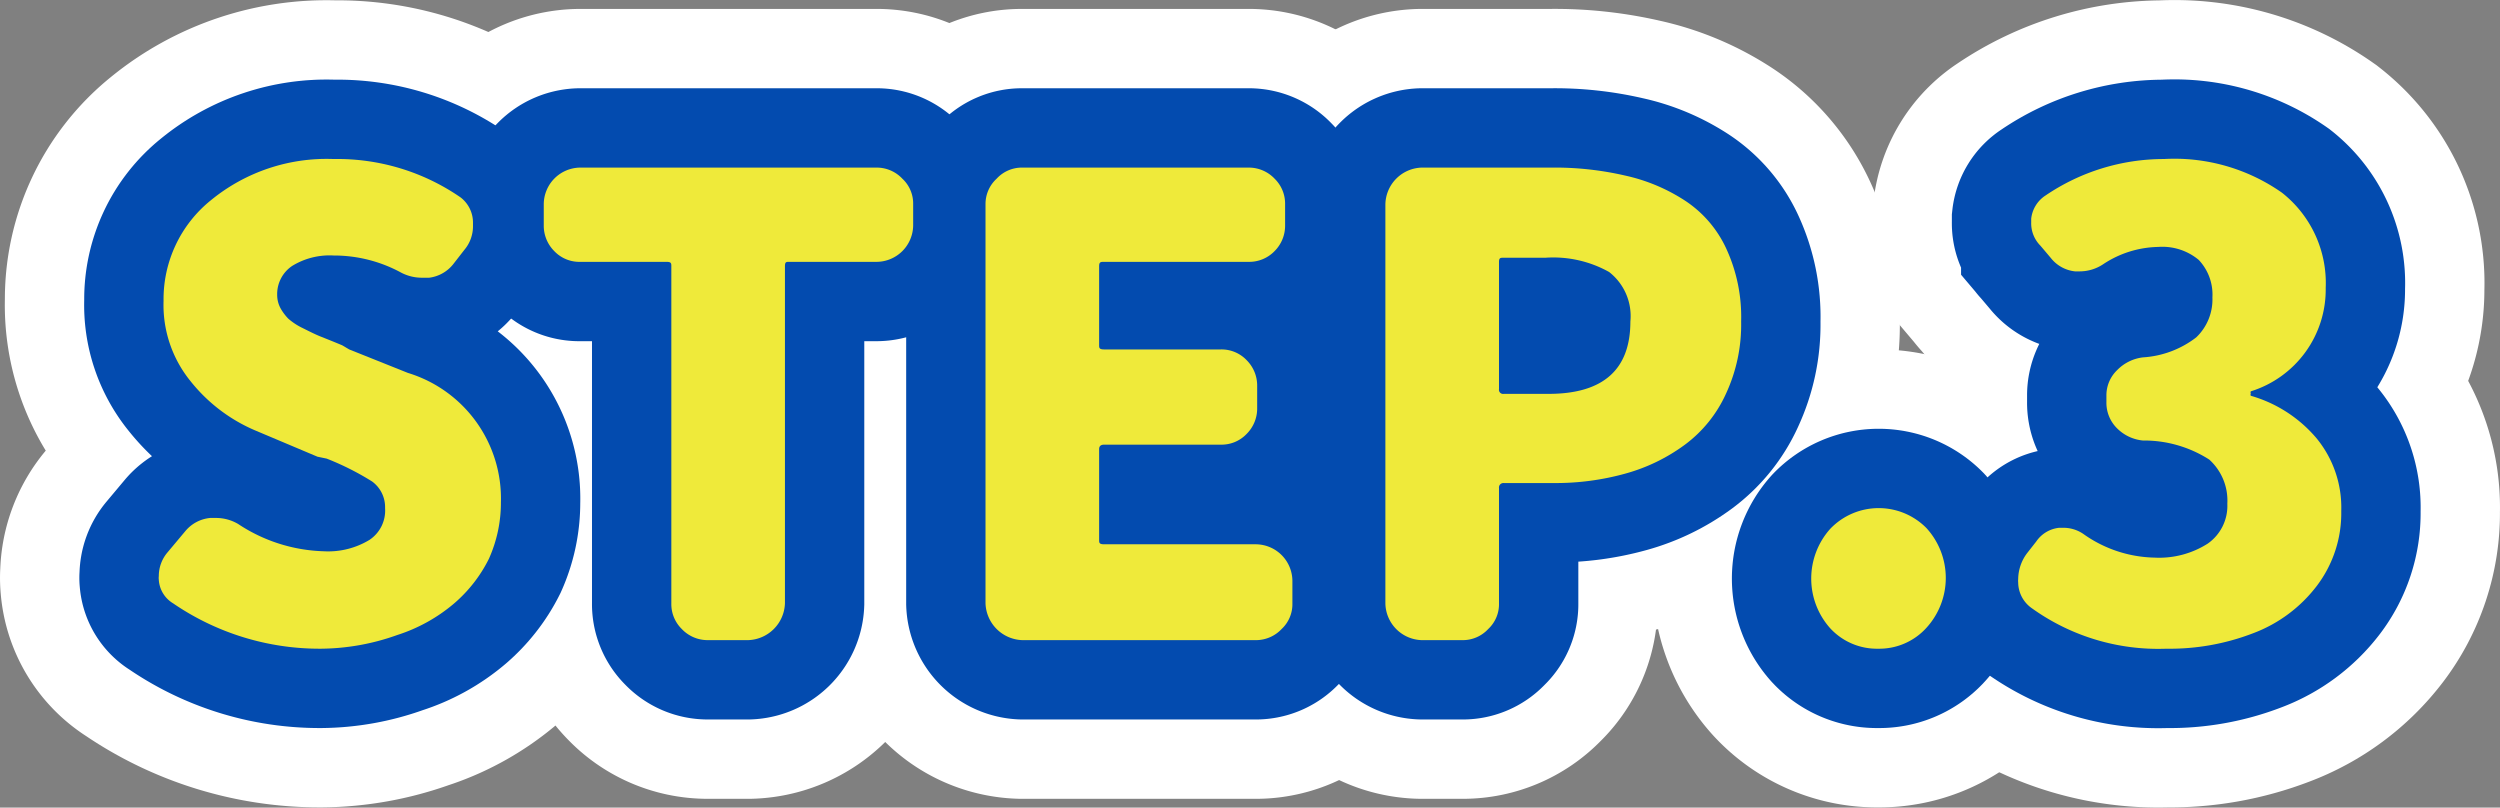 <svg xmlns="http://www.w3.org/2000/svg" width="78.776" height="25.447" viewBox="0 0 78.776 25.447">
  <rect x="0" y="0" width="78.776" height="25.447" fill="#808080" stroke="none"/>
  <g id="レイヤー_2" data-name="レイヤー 2" transform="translate(0.004 0.011)">
    <g id="レイヤー_1" data-name="レイヤー 1">
      <path id="Path_11000" data-name="Path 11000" d="M10.12,20.43A8.17,8.17,0,0,1,5.45,19,.93.93,0,0,1,5,18.26a.5.5,0,0,1,0-.12,1.15,1.15,0,0,1,.27-.74l.57-.68a1.16,1.16,0,0,1,.78-.41H6.8a1.37,1.37,0,0,1,.7.19,5.14,5.14,0,0,0,2.7.86A2.51,2.51,0,0,0,11.64,17a1.11,1.11,0,0,0,.49-1,1,1,0,0,0-.41-.84,8.67,8.67,0,0,0-1.43-.72L10,14.38l-1.92-.81A5.21,5.21,0,0,1,6,12a3.8,3.8,0,0,1-.85-2.53A4,4,0,0,1,6.64,6.3,5.75,5.75,0,0,1,10.51,5a6.83,6.83,0,0,1,4,1.21A1,1,0,0,1,14.9,7v.12a1.15,1.15,0,0,1-.27.74l-.35.45a1.15,1.15,0,0,1-.76.43h-.24a1.41,1.41,0,0,1-.68-.18,4.43,4.43,0,0,0-2.09-.52,2.25,2.25,0,0,0-1.31.33,1.07,1.07,0,0,0-.47.92.88.88,0,0,0,.11.42,1.57,1.57,0,0,0,.24.32,2,2,0,0,0,.46.3c.22.11.4.2.55.26s.38.15.69.28L11,11l1.85.74a4.14,4.14,0,0,1,2.93,4.08,4.31,4.31,0,0,1-.38,1.78A4.48,4.48,0,0,1,14.31,19a5.23,5.23,0,0,1-1.8,1,7.26,7.26,0,0,1-2.39.43Z" fill="#231815"/>
      <path id="Path_11001" data-name="Path 11001" d="M22.3,20.16a1.12,1.12,0,0,1-.82-.35,1.1,1.1,0,0,1-.33-.81V8.38c0-.09,0-.14-.15-.14H18.28a1.09,1.09,0,0,1-.82-.34,1.13,1.13,0,0,1-.33-.81V6.43a1.16,1.16,0,0,1,1.15-1.16h9.34a1.11,1.11,0,0,1,.81.35,1.07,1.07,0,0,1,.34.81v.66a1.16,1.16,0,0,1-1.15,1.15H24.86c-.09,0-.13,0-.13.14V19a1.2,1.2,0,0,1-1.16,1.16Z" fill="#231815"/>
      <path id="Path_11002" data-name="Path 11002" d="M32.21,20.16A1.2,1.2,0,0,1,31.05,19V6.43a1.08,1.08,0,0,1,.35-.81,1.08,1.08,0,0,1,.81-.35h7.13a1.12,1.12,0,0,1,.82.35,1.1,1.1,0,0,1,.33.81v.66a1.13,1.13,0,0,1-.33.81,1.11,1.11,0,0,1-.82.34H34.79c-.11,0-.16,0-.16.14v2.48c0,.09,0,.14.16.14h3.67a1.09,1.09,0,0,1,.82.34,1.13,1.13,0,0,1,.33.81v.7a1.13,1.13,0,0,1-.33.81,1.09,1.09,0,0,1-.82.34H34.79c-.11,0-.16.05-.16.14V17c0,.09,0,.14.16.14h4.78a1.16,1.16,0,0,1,1.15,1.15V19a1.07,1.07,0,0,1-.34.81,1.11,1.11,0,0,1-.81.35Z" fill="#231815"/>
      <path id="Path_11003" data-name="Path 11003" d="M44.8,20.16A1.18,1.18,0,0,1,43.65,19V6.43A1.18,1.18,0,0,1,44.8,5.27h4.07a9.85,9.85,0,0,1,2.33.25,5.69,5.69,0,0,1,1.89.79,3.62,3.62,0,0,1,1.3,1.51,5.13,5.13,0,0,1,.47,2.3,5.16,5.16,0,0,1-.48,2.28A4.1,4.1,0,0,1,53.09,14a5.71,5.71,0,0,1-1.87.91,8.18,8.18,0,0,1-2.26.3H47.38a.14.14,0,0,0-.15.16V19a1.07,1.07,0,0,1-.34.81,1.09,1.09,0,0,1-.82.35Zm2.43-7.91a.13.13,0,0,0,.15.15h1.41q2.58,0,2.58-2.28a1.76,1.76,0,0,0-.67-1.56,3.6,3.6,0,0,0-2-.45H47.38c-.1,0-.15,0-.15.13Z" fill="#231815"/>
      <path id="Path_11004" data-name="Path 11004" d="M59.18,20.43a2,2,0,0,1-1.51-.64,2.35,2.35,0,0,1,0-3.14,2.113,2.113,0,0,1,3.03-.02,2.33,2.33,0,0,1,0,3.14,2,2,0,0,1-1.52.66Z" fill="#231815"/>
      <path id="Path_11005" data-name="Path 11005" d="M68.26,20.43A6.83,6.83,0,0,1,64,19.14a1,1,0,0,1-.41-.8.44.44,0,0,1,0-.1,1.38,1.38,0,0,1,.28-.82l.29-.37a1,1,0,0,1,.72-.43H65a1.11,1.11,0,0,1,.68.22,4,4,0,0,0,2.21.72,2.85,2.85,0,0,0,1.67-.44,1.45,1.45,0,0,0,.62-1.26,1.74,1.74,0,0,0-.57-1.39,3.81,3.81,0,0,0-2.09-.6,1.33,1.33,0,0,1-.81-.38,1.13,1.13,0,0,1-.34-.83v-.2a1.1,1.1,0,0,1,.34-.81,1.36,1.36,0,0,1,.81-.4,3.06,3.06,0,0,0,1.68-.63,1.65,1.65,0,0,0,.51-1.26,1.59,1.59,0,0,0-.43-1.18A1.79,1.79,0,0,0,68,7.77a3.24,3.24,0,0,0-1.74.55,1.33,1.33,0,0,1-.72.22h-.16a1.12,1.12,0,0,1-.76-.42l-.33-.39A1,1,0,0,1,64,7V6.88a1,1,0,0,1,.45-.73A6.64,6.64,0,0,1,68.18,5,5.9,5.9,0,0,1,71.9,6.06a3.62,3.62,0,0,1,1.38,3,3.36,3.36,0,0,1-2.36,3.26.08.08,0,0,0,0,.07.07.07,0,0,0,0,.07A4.24,4.24,0,0,1,73,13.81a3.44,3.44,0,0,1,.77,2.28A3.79,3.79,0,0,1,73,18.45a4.51,4.51,0,0,1-2,1.49,7.3,7.3,0,0,1-2.74.49Z" fill="#231815"/>
      <path id="Path_11006" data-name="Path 11006" d="M10.12,20.43A8.17,8.17,0,0,1,5.45,19,.93.93,0,0,1,5,18.26a.5.5,0,0,1,0-.12,1.15,1.15,0,0,1,.27-.74l.57-.68a1.16,1.16,0,0,1,.78-.41H6.8a1.37,1.37,0,0,1,.7.19,5.14,5.14,0,0,0,2.7.86A2.51,2.51,0,0,0,11.64,17a1.11,1.11,0,0,0,.49-1,1,1,0,0,0-.41-.84,8.67,8.67,0,0,0-1.43-.72L10,14.38l-1.92-.81A5.21,5.21,0,0,1,6,12a3.8,3.8,0,0,1-.85-2.53A4,4,0,0,1,6.64,6.3,5.75,5.75,0,0,1,10.51,5a6.83,6.83,0,0,1,4,1.21A1,1,0,0,1,14.9,7v.12a1.15,1.15,0,0,1-.27.74l-.35.45a1.15,1.15,0,0,1-.76.43h-.24a1.41,1.41,0,0,1-.68-.18,4.43,4.43,0,0,0-2.09-.52,2.25,2.25,0,0,0-1.31.33,1.07,1.07,0,0,0-.47.92.88.88,0,0,0,.11.42,1.57,1.57,0,0,0,.24.32,2,2,0,0,0,.46.3c.22.11.4.2.55.26s.38.15.69.28L11,11l1.85.74a4.14,4.14,0,0,1,2.93,4.08,4.31,4.31,0,0,1-.38,1.78A4.48,4.48,0,0,1,14.31,19a5.23,5.23,0,0,1-1.8,1,7.26,7.26,0,0,1-2.39.43Z" fill="none" stroke="#fff" stroke-miterlimit="10" stroke-width="10"/>
      <path id="Path_11007" data-name="Path 11007" d="M22.3,20.16a1.12,1.12,0,0,1-.82-.35,1.1,1.1,0,0,1-.33-.81V8.38c0-.09,0-.14-.15-.14H18.28a1.09,1.09,0,0,1-.82-.34,1.13,1.13,0,0,1-.33-.81V6.43a1.16,1.16,0,0,1,1.15-1.16h9.34a1.11,1.11,0,0,1,.81.35,1.07,1.07,0,0,1,.34.81v.66a1.16,1.16,0,0,1-1.15,1.15H24.86c-.09,0-.13,0-.13.14V19a1.2,1.2,0,0,1-1.16,1.16Z" fill="none" stroke="#fff" stroke-miterlimit="10" stroke-width="10"/>
      <path id="Path_11008" data-name="Path 11008" d="M32.21,20.16A1.2,1.2,0,0,1,31.05,19V6.43a1.08,1.08,0,0,1,.35-.81,1.08,1.08,0,0,1,.81-.35h7.13a1.12,1.12,0,0,1,.82.35,1.1,1.1,0,0,1,.33.81v.66a1.13,1.13,0,0,1-.33.81,1.11,1.11,0,0,1-.82.34H34.79c-.11,0-.16,0-.16.14v2.48c0,.09,0,.14.16.14h3.67a1.09,1.09,0,0,1,.82.34,1.13,1.13,0,0,1,.33.81v.7a1.13,1.13,0,0,1-.33.81,1.09,1.09,0,0,1-.82.34H34.79c-.11,0-.16.05-.16.14V17c0,.09,0,.14.16.14h4.78a1.16,1.16,0,0,1,1.15,1.15V19a1.07,1.07,0,0,1-.34.81,1.11,1.11,0,0,1-.81.35Z" fill="none" stroke="#fff" stroke-miterlimit="10" stroke-width="10"/>
      <path id="Path_11009" data-name="Path 11009" d="M44.8,20.16A1.18,1.18,0,0,1,43.65,19V6.43A1.18,1.18,0,0,1,44.8,5.27h4.07a9.85,9.85,0,0,1,2.33.25,5.69,5.69,0,0,1,1.89.79,3.62,3.62,0,0,1,1.3,1.51,5.13,5.13,0,0,1,.47,2.3,5.16,5.16,0,0,1-.48,2.28A4.1,4.1,0,0,1,53.09,14a5.71,5.71,0,0,1-1.87.91,8.18,8.18,0,0,1-2.26.3H47.38a.14.14,0,0,0-.15.16V19a1.07,1.07,0,0,1-.34.81,1.09,1.09,0,0,1-.82.35Zm2.43-7.91a.13.13,0,0,0,.15.15h1.41q2.58,0,2.58-2.28a1.76,1.76,0,0,0-.67-1.56,3.6,3.6,0,0,0-2-.45H47.38c-.1,0-.15,0-.15.13Z" fill="none" stroke="#fff" stroke-miterlimit="10" stroke-width="10"/>
      <path id="Path_11010" data-name="Path 11010" d="M59.18,20.43a2,2,0,0,1-1.51-.64,2.35,2.35,0,0,1,0-3.14,2.113,2.113,0,0,1,3.03-.02,2.33,2.33,0,0,1,0,3.14,2,2,0,0,1-1.52.66Z" fill="none" stroke="#fff" stroke-miterlimit="10" stroke-width="10"/>
      <path id="Path_11011" data-name="Path 11011" d="M68.26,20.43A6.83,6.83,0,0,1,64,19.14a1,1,0,0,1-.41-.8.44.44,0,0,1,0-.1,1.38,1.38,0,0,1,.28-.82l.29-.37a1,1,0,0,1,.72-.43H65a1.11,1.11,0,0,1,.68.22,4,4,0,0,0,2.21.72,2.85,2.85,0,0,0,1.67-.44,1.45,1.45,0,0,0,.62-1.26,1.74,1.74,0,0,0-.57-1.39,3.81,3.81,0,0,0-2.09-.6,1.33,1.33,0,0,1-.81-.38,1.13,1.13,0,0,1-.34-.83v-.2a1.1,1.1,0,0,1,.34-.81,1.36,1.36,0,0,1,.81-.4,3.06,3.06,0,0,0,1.68-.63,1.65,1.65,0,0,0,.51-1.26,1.59,1.59,0,0,0-.43-1.18A1.79,1.79,0,0,0,68,7.77a3.24,3.24,0,0,0-1.74.55,1.33,1.33,0,0,1-.72.22h-.16a1.12,1.12,0,0,1-.76-.42l-.33-.39A1,1,0,0,1,64,7V6.88a1,1,0,0,1,.45-.73A6.64,6.64,0,0,1,68.18,5,5.9,5.9,0,0,1,71.9,6.06a3.62,3.62,0,0,1,1.38,3,3.36,3.36,0,0,1-2.36,3.26.08.08,0,0,0,0,.07.07.07,0,0,0,0,.07A4.24,4.24,0,0,1,73,13.81a3.44,3.44,0,0,1,.77,2.28A3.79,3.79,0,0,1,73,18.45a4.51,4.51,0,0,1-2,1.49,7.3,7.3,0,0,1-2.74.49Z" fill="none" stroke="#fff" stroke-miterlimit="10" stroke-width="10"/>
      <path id="Path_11012" data-name="Path 11012" d="M10.12,20.43A8.17,8.17,0,0,1,5.45,19,.93.93,0,0,1,5,18.26a.5.5,0,0,1,0-.12,1.15,1.15,0,0,1,.27-.74l.57-.68a1.16,1.16,0,0,1,.78-.41H6.8a1.37,1.37,0,0,1,.7.19,5.14,5.14,0,0,0,2.7.86A2.51,2.51,0,0,0,11.64,17a1.11,1.11,0,0,0,.49-1,1,1,0,0,0-.41-.84,8.67,8.67,0,0,0-1.43-.72L10,14.38l-1.92-.81A5.21,5.21,0,0,1,6,12a3.8,3.8,0,0,1-.85-2.53A4,4,0,0,1,6.64,6.3,5.75,5.75,0,0,1,10.51,5a6.83,6.83,0,0,1,4,1.21A1,1,0,0,1,14.9,7v.12a1.15,1.15,0,0,1-.27.74l-.35.45a1.15,1.15,0,0,1-.76.43h-.24a1.41,1.41,0,0,1-.68-.18,4.43,4.43,0,0,0-2.09-.52,2.25,2.25,0,0,0-1.31.33,1.07,1.07,0,0,0-.47.92.88.88,0,0,0,.11.42,1.57,1.57,0,0,0,.24.32,2,2,0,0,0,.46.3c.22.11.4.2.55.26s.38.15.69.28L11,11l1.85.74a4.14,4.14,0,0,1,2.93,4.08,4.31,4.31,0,0,1-.38,1.78A4.48,4.48,0,0,1,14.31,19a5.23,5.23,0,0,1-1.8,1,7.26,7.26,0,0,1-2.39.43Z" fill="none" stroke="#034baf" stroke-miterlimit="10" stroke-width="5"/>
      <path id="Path_11013" data-name="Path 11013" d="M22.3,20.16a1.12,1.12,0,0,1-.82-.35,1.1,1.1,0,0,1-.33-.81V8.38c0-.09,0-.14-.15-.14H18.28a1.09,1.09,0,0,1-.82-.34,1.13,1.13,0,0,1-.33-.81V6.43a1.16,1.16,0,0,1,1.15-1.16h9.34a1.11,1.11,0,0,1,.81.35,1.07,1.07,0,0,1,.34.81v.66a1.16,1.16,0,0,1-1.15,1.15H24.86c-.09,0-.13,0-.13.14V19a1.2,1.2,0,0,1-1.16,1.16Z" fill="none" stroke="#034baf" stroke-miterlimit="10" stroke-width="5"/>
      <path id="Path_11014" data-name="Path 11014" d="M32.21,20.16A1.2,1.2,0,0,1,31.05,19V6.43a1.08,1.08,0,0,1,.35-.81,1.08,1.08,0,0,1,.81-.35h7.13a1.12,1.12,0,0,1,.82.35,1.1,1.1,0,0,1,.33.81v.66a1.13,1.13,0,0,1-.33.81,1.11,1.11,0,0,1-.82.34H34.79c-.11,0-.16,0-.16.14v2.48c0,.09,0,.14.16.14h3.67a1.09,1.09,0,0,1,.82.34,1.13,1.13,0,0,1,.33.81v.7a1.13,1.13,0,0,1-.33.81,1.09,1.09,0,0,1-.82.34H34.79c-.11,0-.16.05-.16.14V17c0,.09,0,.14.16.14h4.78a1.16,1.16,0,0,1,1.15,1.15V19a1.07,1.07,0,0,1-.34.81,1.11,1.11,0,0,1-.81.35Z" fill="none" stroke="#034baf" stroke-miterlimit="10" stroke-width="5"/>
      <path id="Path_11015" data-name="Path 11015" d="M44.8,20.16A1.18,1.18,0,0,1,43.65,19V6.43A1.18,1.18,0,0,1,44.8,5.27h4.07a9.85,9.85,0,0,1,2.33.25,5.69,5.69,0,0,1,1.89.79,3.62,3.62,0,0,1,1.3,1.51,5.13,5.13,0,0,1,.47,2.3,5.16,5.16,0,0,1-.48,2.28A4.1,4.1,0,0,1,53.09,14a5.71,5.71,0,0,1-1.87.91,8.18,8.18,0,0,1-2.26.3H47.38a.14.14,0,0,0-.15.16V19a1.07,1.07,0,0,1-.34.81,1.09,1.09,0,0,1-.82.35Zm2.43-7.91a.13.13,0,0,0,.15.15h1.41q2.58,0,2.58-2.28a1.76,1.76,0,0,0-.67-1.56,3.6,3.6,0,0,0-2-.45H47.38c-.1,0-.15,0-.15.13Z" fill="none" stroke="#034baf" stroke-miterlimit="10" stroke-width="5"/>
      <path id="Path_11016" data-name="Path 11016" d="M59.18,20.43a2,2,0,0,1-1.51-.64,2.35,2.35,0,0,1,0-3.14,2.113,2.113,0,0,1,3.03-.02,2.33,2.33,0,0,1,0,3.14,2,2,0,0,1-1.52.66Z" fill="none" stroke="#034baf" stroke-miterlimit="10" stroke-width="5"/>
      <path id="Path_11017" data-name="Path 11017" d="M68.26,20.43A6.83,6.83,0,0,1,64,19.14a1,1,0,0,1-.41-.8.44.44,0,0,1,0-.1,1.38,1.38,0,0,1,.28-.82l.29-.37a1,1,0,0,1,.72-.43H65a1.11,1.11,0,0,1,.68.22,4,4,0,0,0,2.21.72,2.85,2.85,0,0,0,1.67-.44,1.45,1.45,0,0,0,.62-1.26,1.74,1.74,0,0,0-.57-1.39,3.81,3.81,0,0,0-2.09-.6,1.33,1.33,0,0,1-.81-.38,1.13,1.13,0,0,1-.34-.83v-.2a1.1,1.1,0,0,1,.34-.81,1.36,1.36,0,0,1,.81-.4,3.06,3.06,0,0,0,1.68-.63,1.65,1.65,0,0,0,.51-1.26,1.59,1.59,0,0,0-.43-1.18A1.79,1.79,0,0,0,68,7.77a3.24,3.24,0,0,0-1.74.55,1.33,1.33,0,0,1-.72.22h-.16a1.12,1.12,0,0,1-.76-.42l-.33-.39A1,1,0,0,1,64,7V6.88a1,1,0,0,1,.45-.73A6.64,6.64,0,0,1,68.18,5,5.9,5.9,0,0,1,71.9,6.06a3.62,3.62,0,0,1,1.38,3,3.36,3.36,0,0,1-2.36,3.26.08.08,0,0,0,0,.07.07.07,0,0,0,0,.07A4.24,4.24,0,0,1,73,13.81a3.44,3.44,0,0,1,.77,2.28A3.79,3.79,0,0,1,73,18.45a4.51,4.51,0,0,1-2,1.49,7.3,7.3,0,0,1-2.74.49Z" fill="none" stroke="#034baf" stroke-miterlimit="10" stroke-width="5"/>
      <path id="Path_11018" data-name="Path 11018" d="M10.12,20.43A8.17,8.17,0,0,1,5.45,19,.93.93,0,0,1,5,18.26a.5.5,0,0,1,0-.12,1.15,1.15,0,0,1,.27-.74l.57-.68a1.16,1.16,0,0,1,.78-.41H6.8a1.37,1.37,0,0,1,.7.19,5.14,5.14,0,0,0,2.7.86A2.51,2.51,0,0,0,11.64,17a1.11,1.11,0,0,0,.49-1,1,1,0,0,0-.41-.84,8.67,8.67,0,0,0-1.43-.72L10,14.38l-1.92-.81A5.21,5.21,0,0,1,6,12a3.8,3.8,0,0,1-.85-2.53A4,4,0,0,1,6.64,6.3,5.75,5.75,0,0,1,10.51,5a6.83,6.83,0,0,1,4,1.21A1,1,0,0,1,14.9,7v.12a1.15,1.15,0,0,1-.27.74l-.35.45a1.15,1.15,0,0,1-.76.43h-.24a1.41,1.41,0,0,1-.68-.18,4.43,4.43,0,0,0-2.09-.52,2.25,2.25,0,0,0-1.31.33,1.07,1.07,0,0,0-.47.92.88.88,0,0,0,.11.42,1.57,1.57,0,0,0,.24.32,2,2,0,0,0,.46.3c.22.11.4.2.55.26s.38.15.69.28L11,11l1.85.74a4.14,4.14,0,0,1,2.93,4.08,4.31,4.31,0,0,1-.38,1.78A4.48,4.48,0,0,1,14.31,19a5.23,5.23,0,0,1-1.8,1,7.26,7.26,0,0,1-2.39.43Z" fill="#efea3a"/>
      <path id="Path_11019" data-name="Path 11019" d="M22.3,20.16a1.12,1.12,0,0,1-.82-.35,1.1,1.1,0,0,1-.33-.81V8.38c0-.09,0-.14-.15-.14H18.28a1.09,1.09,0,0,1-.82-.34,1.13,1.13,0,0,1-.33-.81V6.43a1.16,1.16,0,0,1,1.15-1.16h9.34a1.11,1.11,0,0,1,.81.35,1.07,1.07,0,0,1,.34.81v.66a1.16,1.16,0,0,1-1.15,1.15H24.86c-.09,0-.13,0-.13.14V19a1.2,1.2,0,0,1-1.16,1.16Z" fill="#efea3a"/>
      <path id="Path_11020" data-name="Path 11020" d="M32.21,20.16A1.2,1.2,0,0,1,31.05,19V6.43a1.08,1.08,0,0,1,.35-.81,1.08,1.08,0,0,1,.81-.35h7.13a1.12,1.12,0,0,1,.82.35,1.1,1.1,0,0,1,.33.81v.66a1.13,1.13,0,0,1-.33.81,1.11,1.11,0,0,1-.82.34H34.79c-.11,0-.16,0-.16.14v2.48c0,.09,0,.14.16.14h3.67a1.09,1.09,0,0,1,.82.34,1.13,1.13,0,0,1,.33.81v.7a1.13,1.13,0,0,1-.33.81,1.09,1.09,0,0,1-.82.34H34.79c-.11,0-.16.05-.16.14V17c0,.09,0,.14.16.14h4.78a1.16,1.16,0,0,1,1.15,1.15V19a1.07,1.07,0,0,1-.34.81,1.11,1.11,0,0,1-.81.35Z" fill="#efea3a"/>
      <path id="Path_11021" data-name="Path 11021" d="M44.8,20.16A1.18,1.18,0,0,1,43.65,19V6.43A1.18,1.18,0,0,1,44.8,5.27h4.07a9.85,9.85,0,0,1,2.33.25,5.69,5.69,0,0,1,1.89.79,3.62,3.62,0,0,1,1.3,1.51,5.13,5.13,0,0,1,.47,2.3,5.16,5.16,0,0,1-.48,2.28A4.1,4.1,0,0,1,53.09,14a5.71,5.71,0,0,1-1.87.91,8.18,8.18,0,0,1-2.26.3H47.38a.14.14,0,0,0-.15.16V19a1.07,1.07,0,0,1-.34.81,1.09,1.09,0,0,1-.82.35Zm2.43-7.91a.13.13,0,0,0,.15.15h1.41q2.58,0,2.58-2.28a1.76,1.76,0,0,0-.67-1.56,3.6,3.6,0,0,0-2-.45H47.38c-.1,0-.15,0-.15.13Z" fill="#efea3a"/>
      <path id="Path_11022" data-name="Path 11022" d="M59.18,20.43a2,2,0,0,1-1.51-.64,2.35,2.35,0,0,1,0-3.14,2.113,2.113,0,0,1,3.03-.02,2.33,2.33,0,0,1,0,3.14,2,2,0,0,1-1.52.66Z" fill="#efea3a"/>
      <path id="Path_11023" data-name="Path 11023" d="M68.26,20.43A6.83,6.83,0,0,1,64,19.14a1,1,0,0,1-.41-.8.44.44,0,0,1,0-.1,1.38,1.38,0,0,1,.28-.82l.29-.37a1,1,0,0,1,.72-.43H65a1.11,1.11,0,0,1,.68.22,4,4,0,0,0,2.21.72,2.85,2.85,0,0,0,1.67-.44,1.45,1.45,0,0,0,.62-1.26,1.74,1.74,0,0,0-.57-1.39,3.81,3.81,0,0,0-2.09-.6,1.33,1.33,0,0,1-.81-.38,1.13,1.13,0,0,1-.34-.83v-.2a1.1,1.1,0,0,1,.34-.81,1.36,1.36,0,0,1,.81-.4,3.06,3.06,0,0,0,1.68-.63,1.65,1.65,0,0,0,.51-1.26,1.59,1.59,0,0,0-.43-1.18A1.79,1.79,0,0,0,68,7.77a3.24,3.24,0,0,0-1.74.55,1.33,1.33,0,0,1-.72.22h-.16a1.12,1.12,0,0,1-.76-.42l-.33-.39A1,1,0,0,1,64,7V6.88a1,1,0,0,1,.45-.73A6.64,6.64,0,0,1,68.18,5,5.9,5.9,0,0,1,71.9,6.06a3.62,3.62,0,0,1,1.38,3,3.36,3.36,0,0,1-2.36,3.26.08.08,0,0,0,0,.07.07.07,0,0,0,0,.07A4.24,4.24,0,0,1,73,13.81a3.44,3.44,0,0,1,.77,2.28A3.79,3.79,0,0,1,73,18.45a4.51,4.51,0,0,1-2,1.49,7.3,7.3,0,0,1-2.74.49Z" fill="#efea3a"/>
    </g>
  </g>
</svg>
